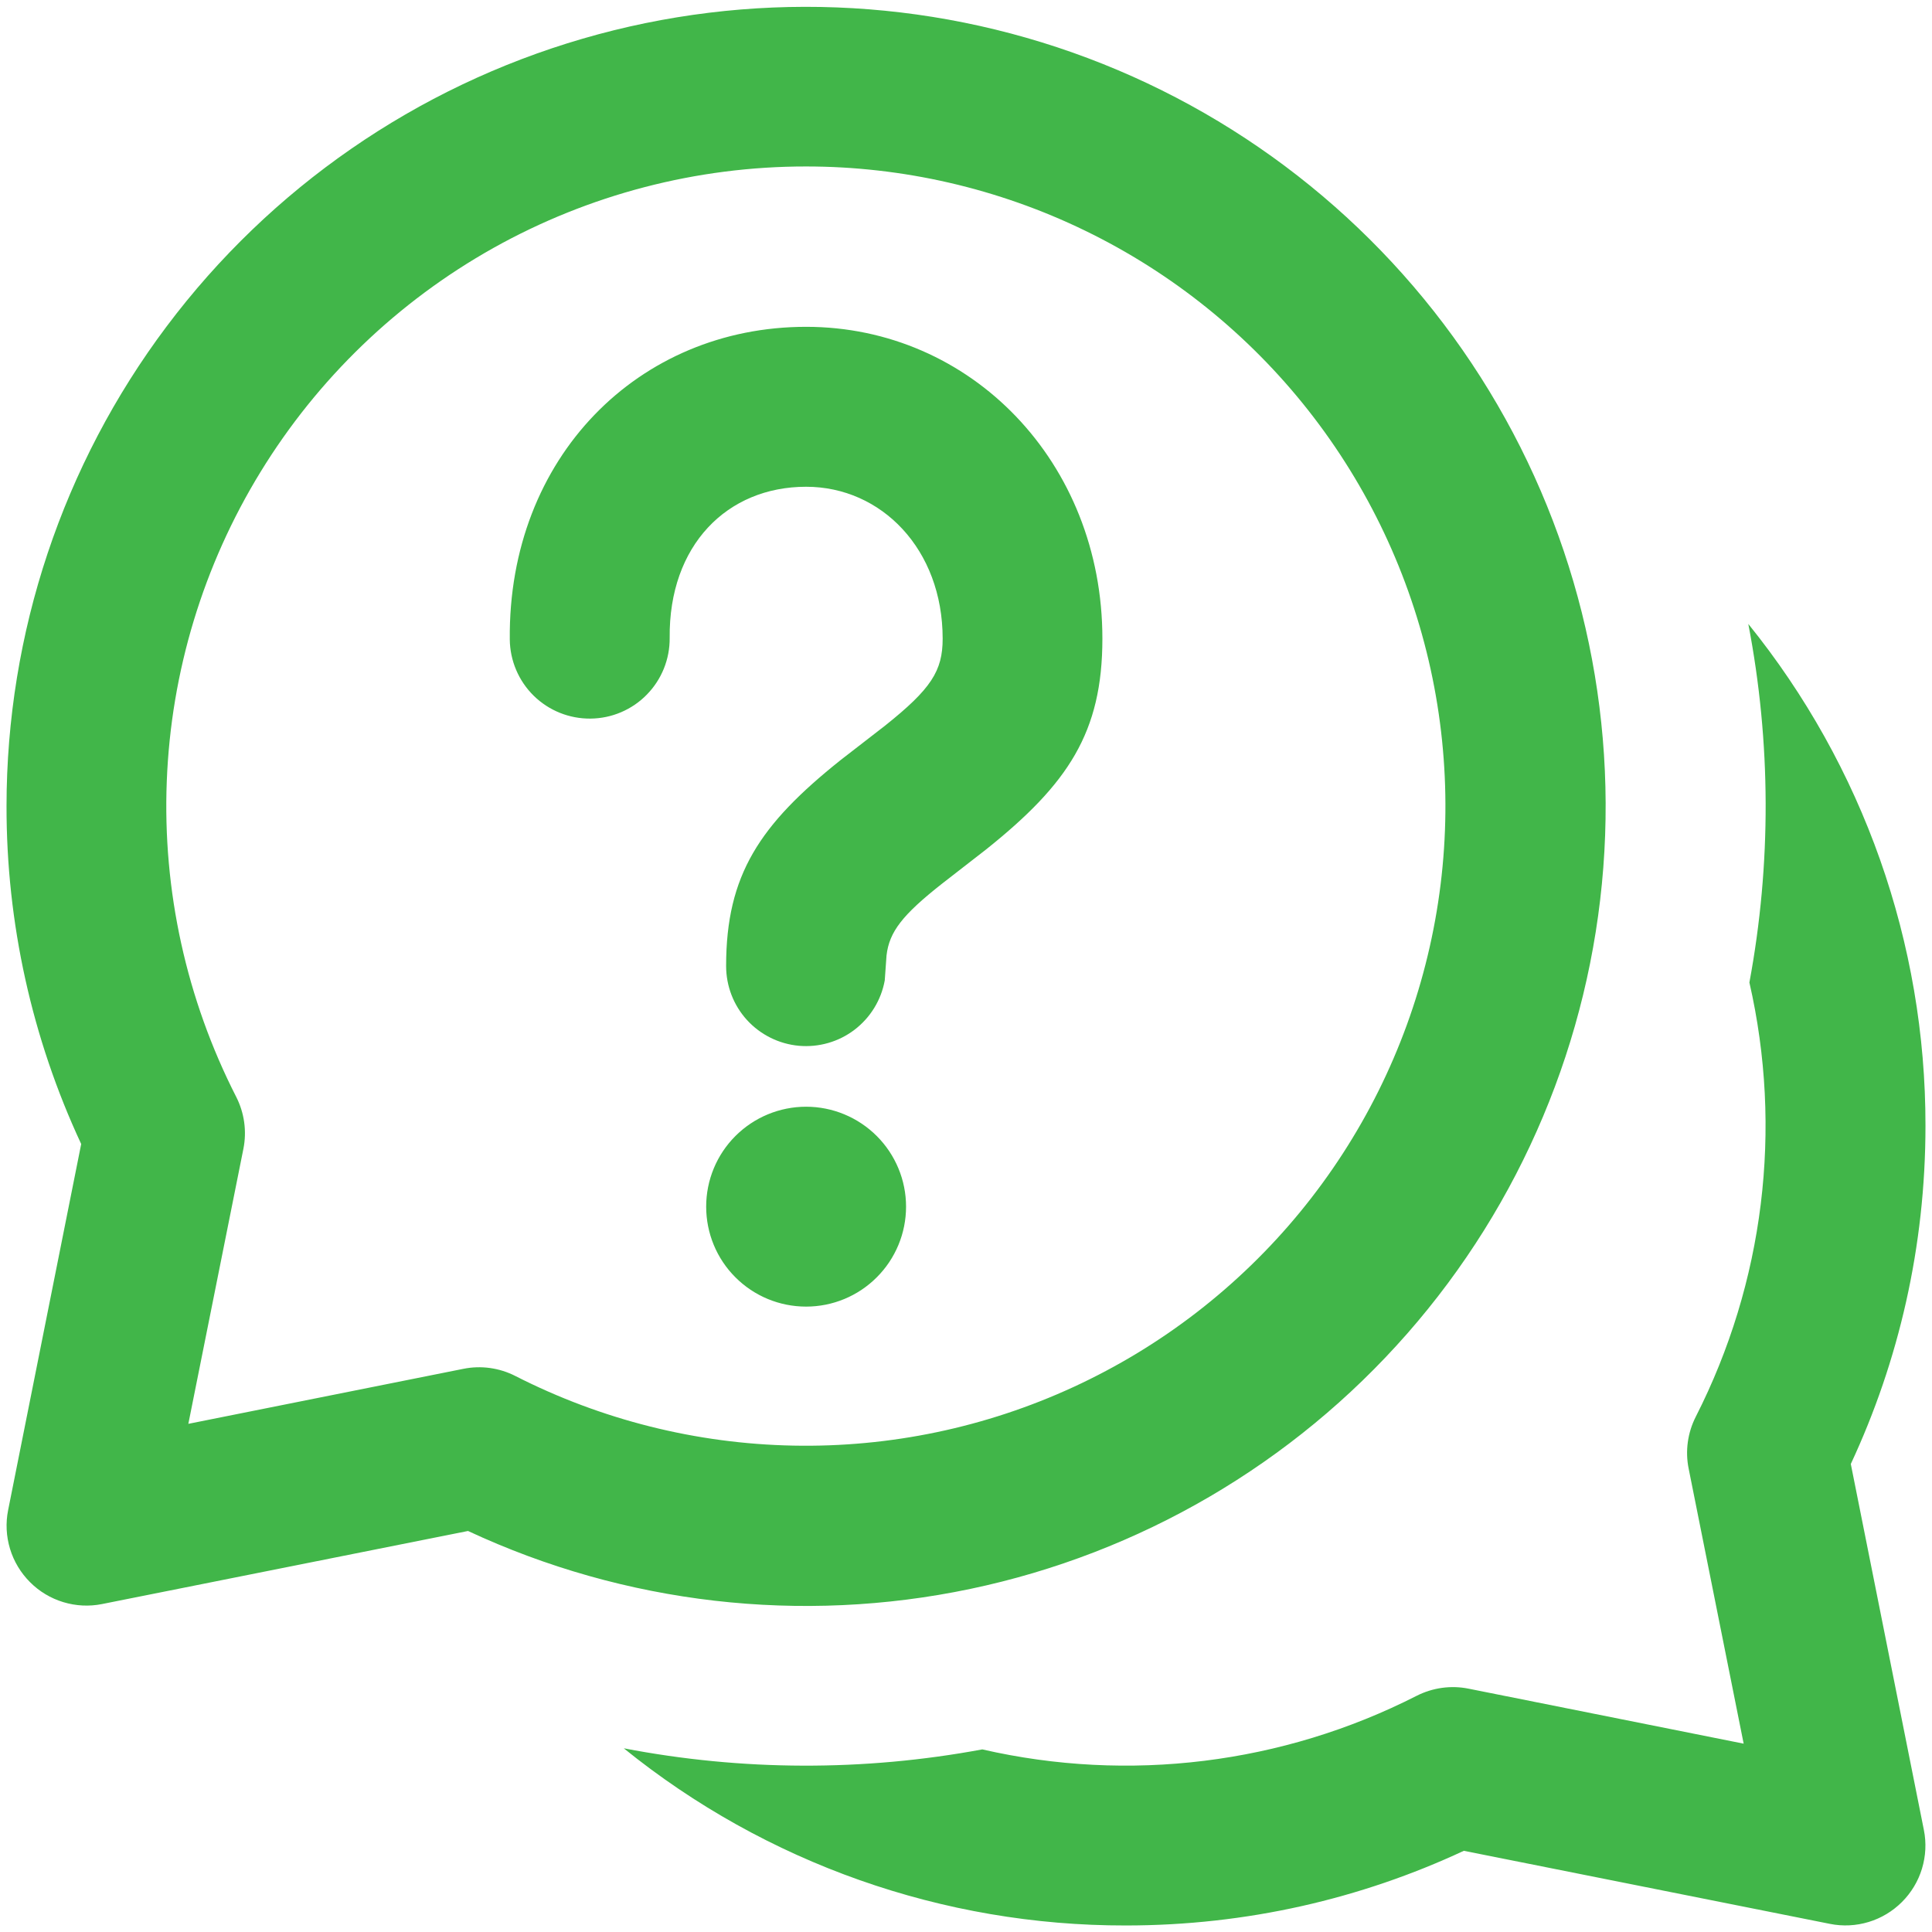 <svg width="37" height="37" viewBox="0 0 37 37" fill="none" xmlns="http://www.w3.org/2000/svg">
<path d="M15.438 21.195C15.945 21.195 16.432 21.397 16.791 21.756C17.15 22.115 17.352 22.601 17.352 23.109C17.352 23.617 17.15 24.104 16.791 24.462C16.432 24.822 15.945 25.023 15.438 25.023C14.93 25.023 14.443 24.822 14.084 24.462C13.725 24.104 13.524 23.617 13.524 23.109C13.524 22.601 13.725 22.115 14.084 21.756C14.443 21.397 14.93 21.195 15.438 21.195ZM15.438 6.259C18.595 6.259 21.112 8.85 21.112 12.231C21.112 14.026 20.457 15.012 18.886 16.267L18.038 16.926C17.284 17.52 17.03 17.845 16.978 18.298L16.944 18.776C16.876 19.152 16.669 19.489 16.365 19.721C16.061 19.953 15.68 20.062 15.299 20.028C14.918 19.993 14.564 19.817 14.306 19.535C14.048 19.252 13.906 18.883 13.906 18.5C13.906 16.754 14.549 15.793 16.099 14.556L16.95 13.897C17.832 13.193 18.053 12.85 18.053 12.231C18.053 10.522 16.883 9.322 15.438 9.322C13.925 9.322 12.807 10.443 12.825 12.216C12.829 12.622 12.672 13.013 12.387 13.303C12.247 13.447 12.079 13.561 11.894 13.64C11.709 13.719 11.51 13.76 11.309 13.762C10.903 13.766 10.512 13.609 10.222 13.325C9.932 13.04 9.767 12.652 9.763 12.246C9.729 8.761 12.228 6.259 15.438 6.259ZM0.125 15.438C0.126 12.124 1.202 8.9 3.192 6.25C5.181 3.6 7.976 1.667 11.158 0.741C14.339 -0.185 17.735 -0.054 20.836 1.114C23.937 2.282 26.575 4.425 28.354 7.22C30.134 10.015 30.959 13.312 30.705 16.616C30.451 19.919 29.133 23.052 26.948 25.542C24.762 28.033 21.828 29.748 18.585 30.429C15.342 31.11 11.966 30.721 8.963 29.32L1.956 30.719C1.709 30.769 1.454 30.756 1.213 30.683C0.972 30.61 0.753 30.479 0.575 30.3C0.397 30.122 0.265 29.903 0.192 29.662C0.119 29.421 0.106 29.166 0.156 28.919L1.555 21.909C0.61 19.882 0.122 17.673 0.125 15.438ZM15.438 3.188C13.341 3.187 11.279 3.725 9.449 4.749C7.62 5.774 6.084 7.251 4.989 9.039C3.893 10.827 3.275 12.866 3.194 14.961C3.112 17.056 3.57 19.137 4.523 21.005C4.68 21.313 4.729 21.665 4.661 22.003L3.607 27.268L8.872 26.215C9.21 26.146 9.562 26.195 9.87 26.352C11.52 27.193 13.339 27.649 15.19 27.685C17.041 27.722 18.877 27.338 20.558 26.563C22.24 25.788 23.724 24.642 24.899 23.211C26.074 21.78 26.91 20.101 27.342 18.3C27.775 16.5 27.794 14.625 27.398 12.816C27.001 11.007 26.2 9.312 25.054 7.857C23.909 6.403 22.448 5.227 20.782 4.418C19.117 3.609 17.289 3.188 15.438 3.188ZM11.946 33.482C14.667 35.683 18.063 36.881 21.562 36.875C23.872 36.875 26.064 36.364 28.034 35.445L35.044 36.844C35.291 36.894 35.546 36.881 35.787 36.808C36.028 36.735 36.247 36.603 36.425 36.425C36.603 36.247 36.735 36.028 36.808 35.787C36.881 35.546 36.894 35.291 36.844 35.044L35.445 28.037C36.364 26.067 36.875 23.872 36.875 21.562C36.88 18.064 35.682 14.67 33.482 11.949C33.918 14.217 33.925 16.546 33.503 18.816C34.145 21.622 33.782 24.564 32.477 27.13C32.32 27.438 32.271 27.79 32.34 28.128L33.393 33.393L28.125 32.34C27.788 32.272 27.437 32.321 27.13 32.477C24.564 33.784 21.619 34.147 18.812 33.503C16.543 33.925 14.213 33.918 11.946 33.482Z" fill="#41B649"/>
</svg>
